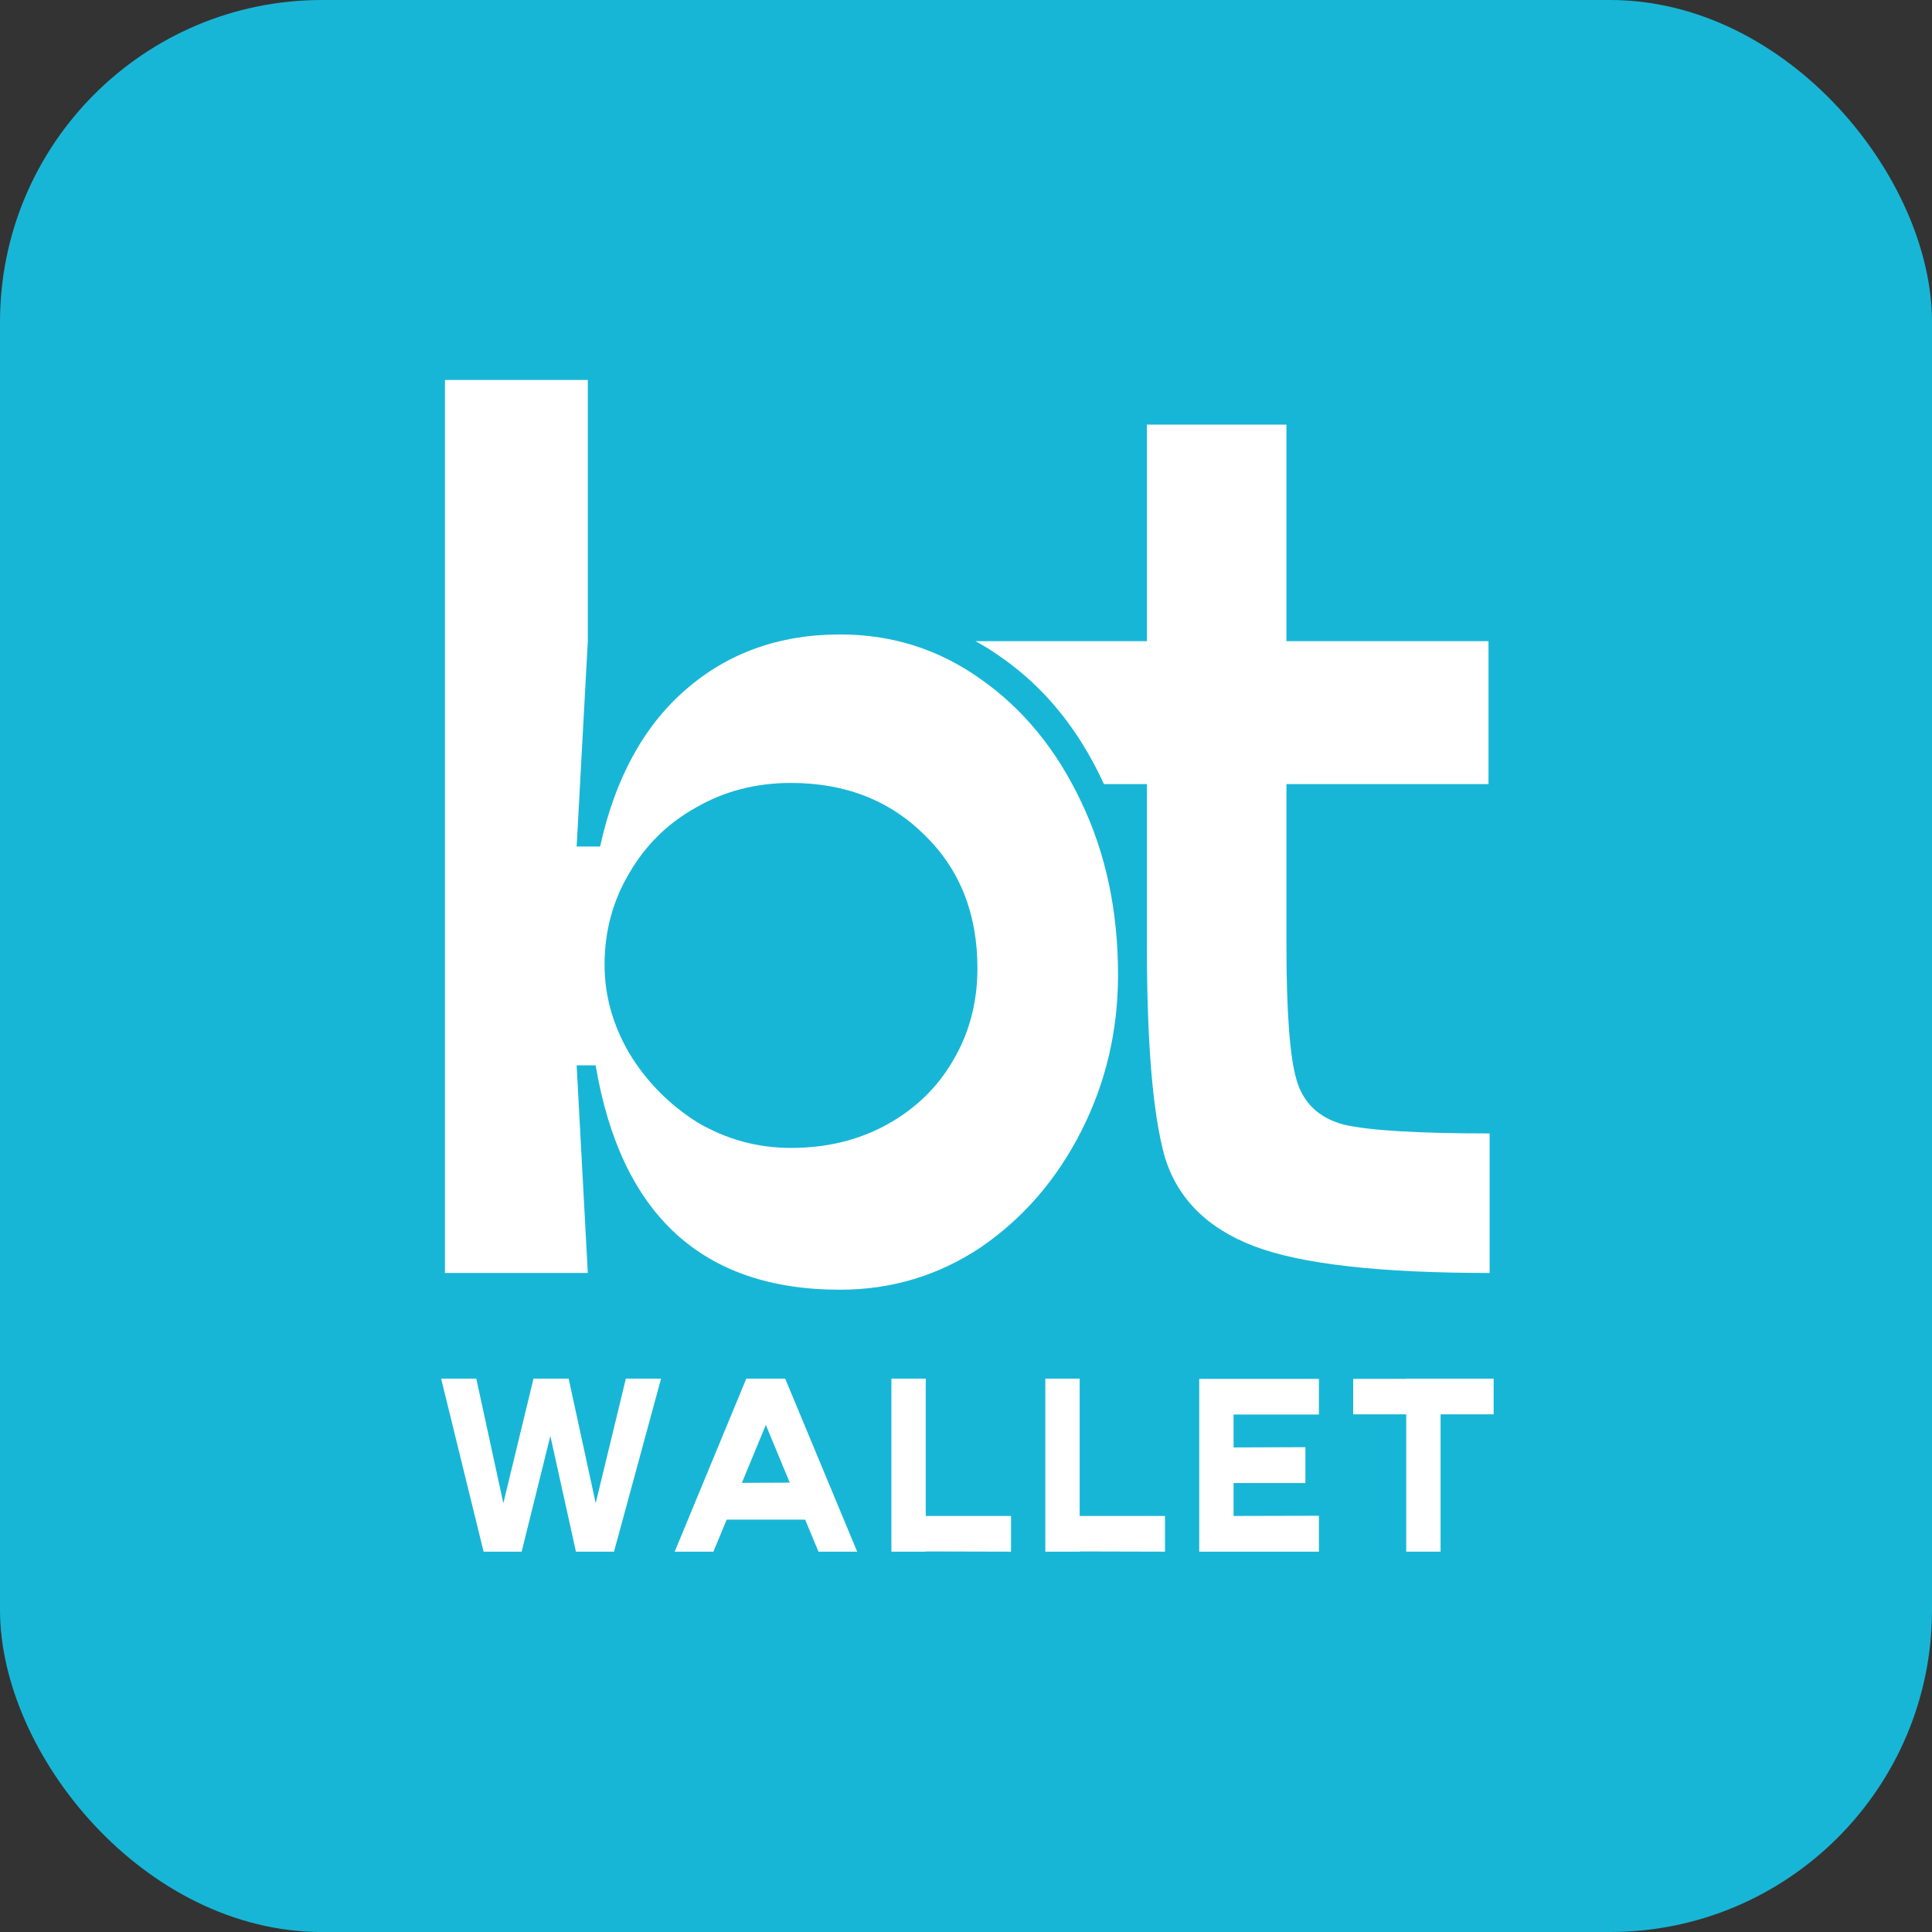 <svg width="36" height="36" viewBox="0 0 36 36" fill="none" xmlns="http://www.w3.org/2000/svg">
<rect x="0" y="0" width="36" height="36" fill="#333333" stroke="none"/>
<rect width="36" height="36" rx="6" fill="#18B6D6"/>
<path d="M15.654 11.822C16.625 11.822 17.498 12.1 18.275 12.655C19.065 13.209 19.689 13.972 20.147 14.943C20.605 15.899 20.833 16.974 20.833 18.166C20.833 19.206 20.605 20.177 20.147 21.078C19.689 21.98 19.065 22.701 18.275 23.242C17.485 23.769 16.611 24.032 15.654 24.032C13.089 24.032 11.57 22.639 11.099 19.851H10.745L10.953 23.72H8.291V7.08H10.953V11.947L10.745 15.774H11.182C11.46 14.513 11.986 13.542 12.763 12.863C13.553 12.169 14.517 11.822 15.654 11.822ZM14.739 21.39C15.405 21.39 16.001 21.245 16.528 20.954C17.055 20.663 17.464 20.267 17.755 19.768C18.06 19.255 18.213 18.68 18.213 18.042C18.213 17.029 17.887 16.204 17.235 15.566C16.583 14.915 15.751 14.589 14.739 14.589C14.087 14.589 13.498 14.741 12.971 15.046C12.444 15.338 12.028 15.747 11.723 16.274C11.418 16.787 11.265 17.355 11.265 17.979C11.265 18.548 11.418 19.096 11.723 19.622C12.042 20.149 12.465 20.579 12.992 20.912C13.533 21.231 14.115 21.39 14.739 21.39Z" fill="white"/>
<path fill-rule="evenodd" clip-rule="evenodd" d="M20.57 14.61H21.371V17.626C21.371 19.456 21.482 20.767 21.704 21.557C21.94 22.333 22.495 22.888 23.368 23.221C24.242 23.554 25.705 23.72 27.757 23.72V21.12C26.412 21.12 25.504 21.065 25.032 20.954C24.575 20.829 24.283 20.552 24.159 20.122C24.034 19.692 23.971 18.86 23.971 17.626V14.61H27.736V11.947H23.971V7.912H21.371V11.947H18.176C18.344 12.038 18.508 12.14 18.667 12.255C19.458 12.809 20.082 13.572 20.539 14.543C20.55 14.565 20.56 14.587 20.57 14.61Z" fill="white"/>
<path d="M8.875 25.689L9.379 28.01L9.941 25.689H10.596L11.1 28.01L11.662 25.689H12.318L11.441 28.913H10.732L10.255 26.757L9.72 28.913H9.011L8.22 25.689H8.875Z" fill="white"/>
<path d="M15.251 28.913L15.003 28.316H13.541L13.293 28.913H12.572L13.906 25.689H14.631L15.972 28.913H15.251ZM13.824 27.631L14.716 27.627L14.27 26.551L13.824 27.631Z" fill="white"/>
<path d="M17.25 28.248H18.839V28.913L17.25 28.909V28.913H16.61V25.689H17.25V28.248Z" fill="white"/>
<path d="M20.118 28.248H21.708V28.913L20.118 28.909V28.913H19.478V25.689H20.118V28.248Z" fill="white"/>
<path d="M24.576 26.358H22.986V26.971L24.324 26.966V27.635H22.986V28.248L24.576 28.244V28.913H22.346V25.693H24.576V26.358Z" fill="white"/>
<path d="M27.832 25.689V26.354H26.843V28.913H26.203V26.354H25.215V25.693H26.203V25.689H27.832Z" fill="white"/>
</svg>
